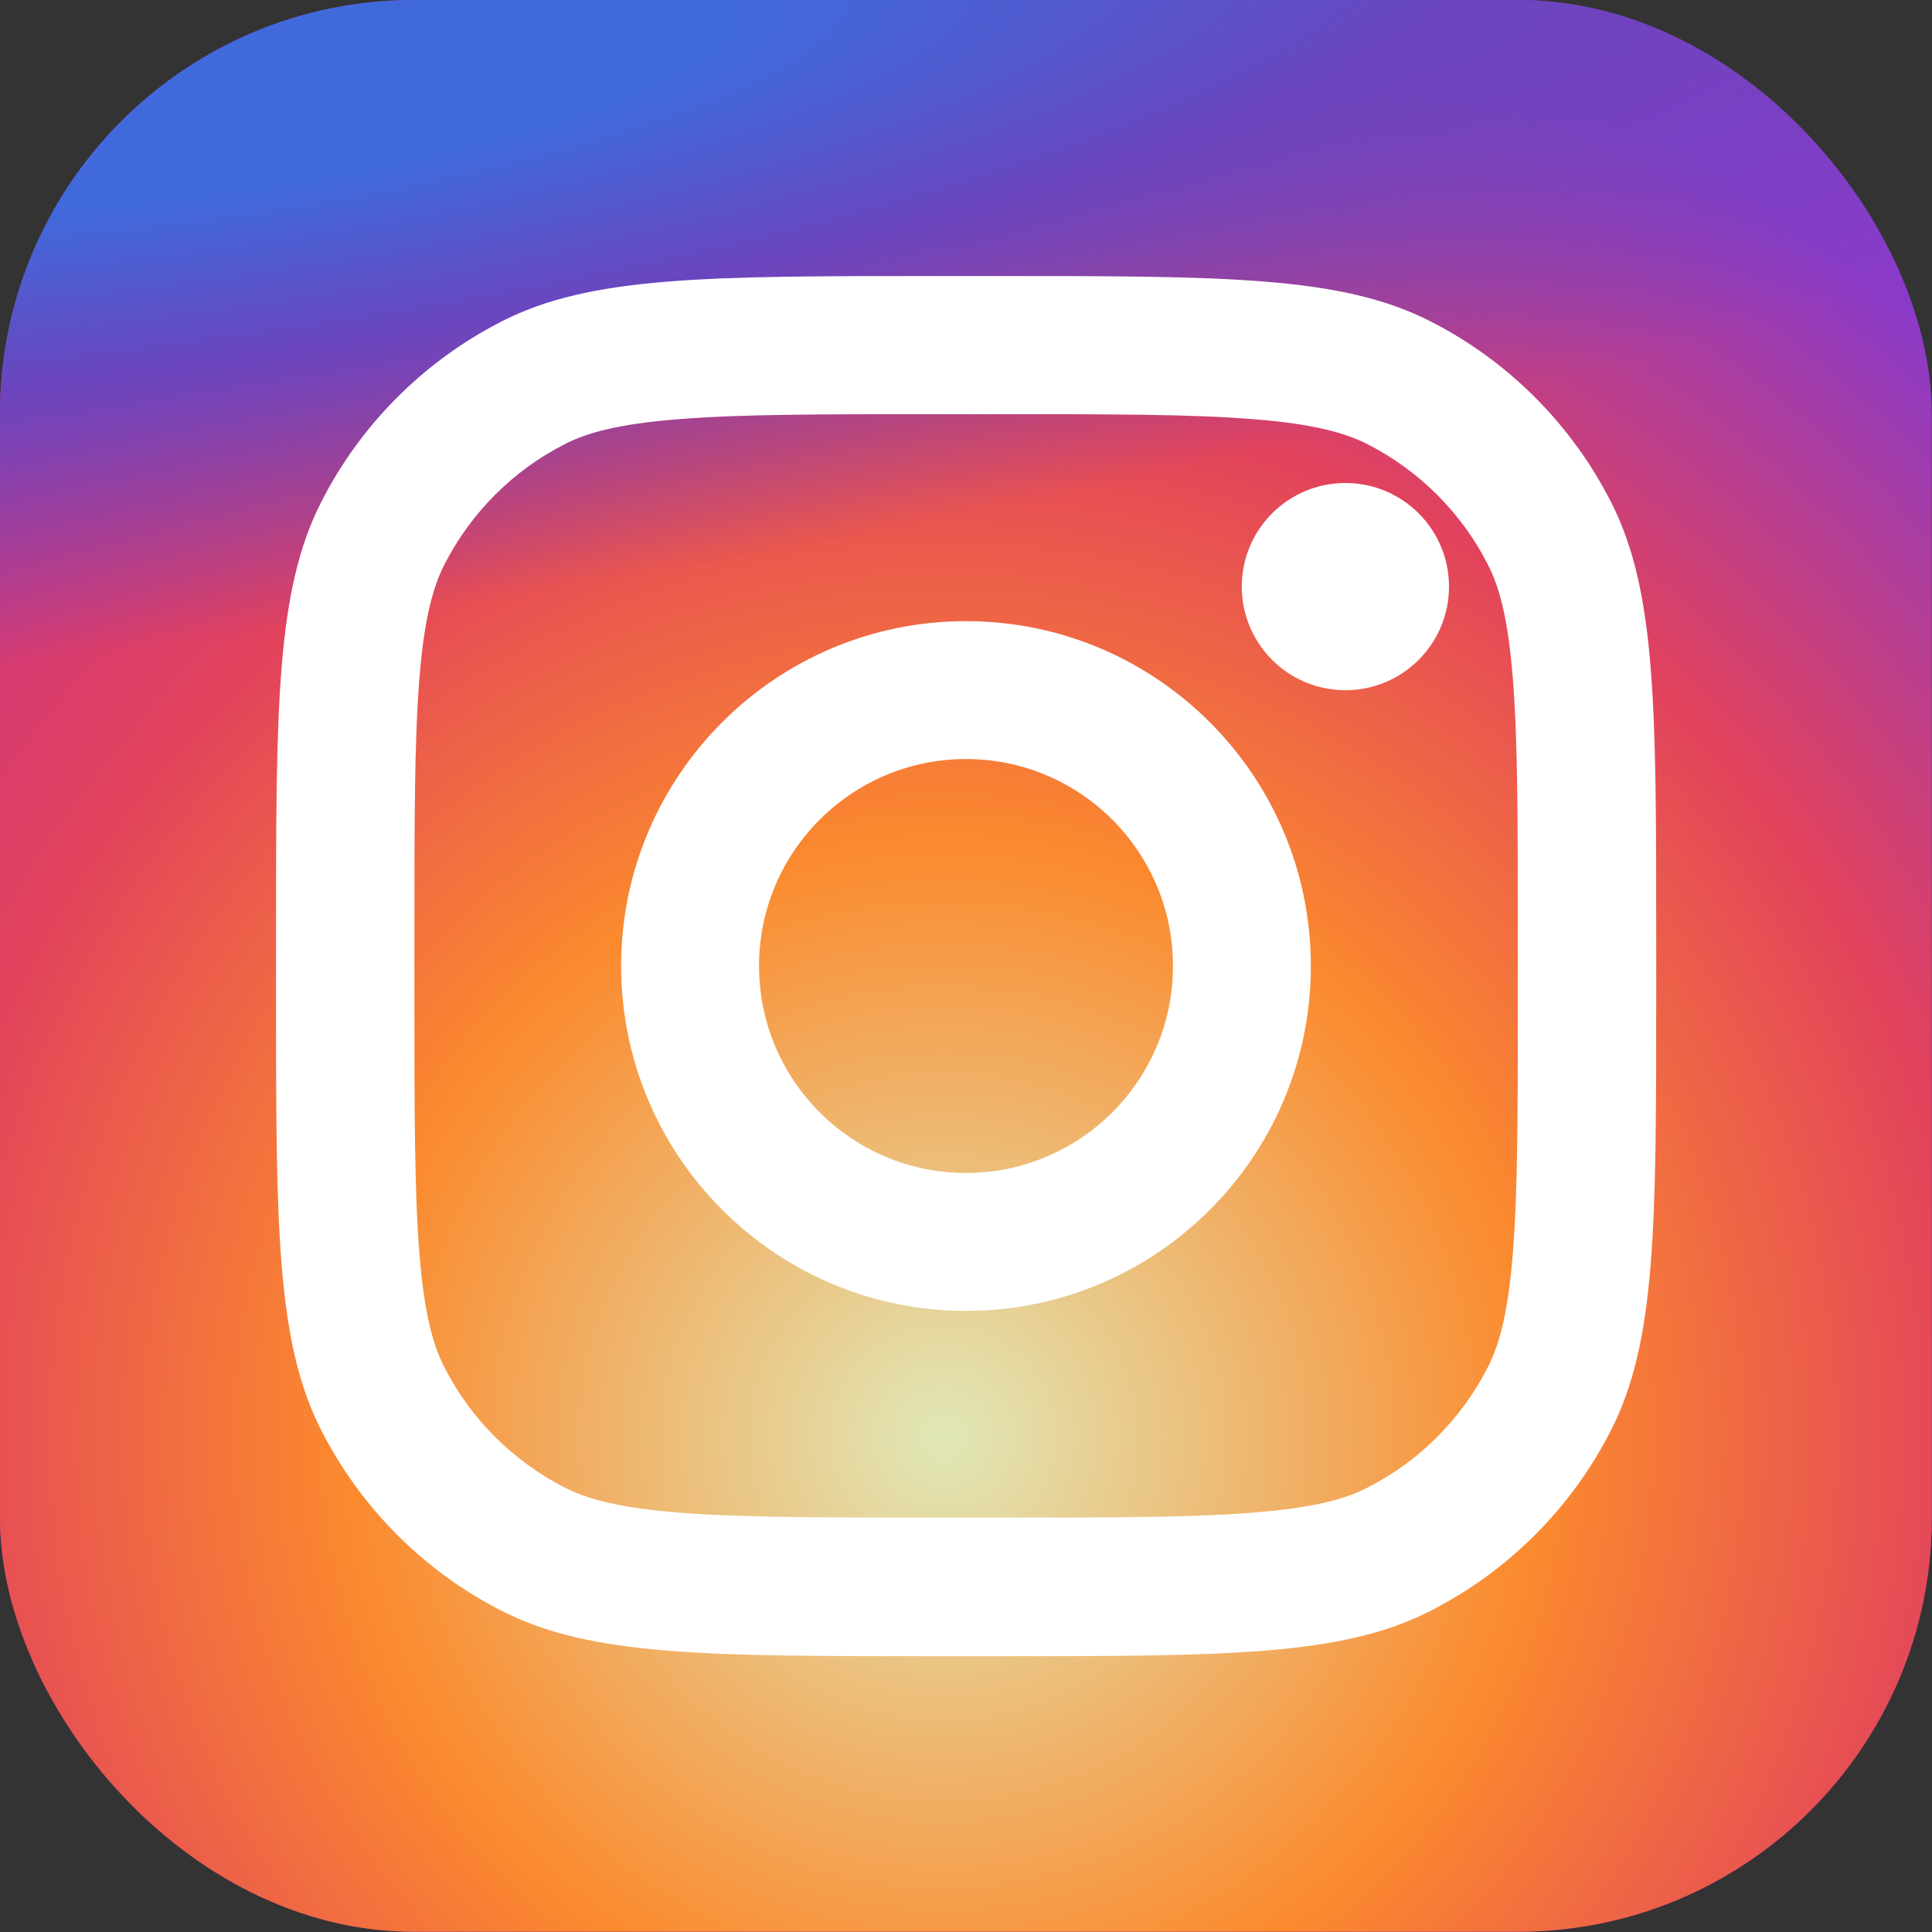 <?xml version="1.0" encoding="UTF-8"?>
<svg id="Layer_1" data-name="Layer 1" xmlns="http://www.w3.org/2000/svg" xmlns:xlink="http://www.w3.org/1999/xlink" version="1.1" viewBox="0 0 800 800">
  <rect x="0" y="0" width="800" height="800" fill="#333333" stroke="none"/>
  <defs>
    <style>
      .cls-1 {
        fill: url(#radial-gradient);
      }

      .cls-1, .cls-2, .cls-3, .cls-4, .cls-5 {
        stroke-width: 0px;
      }

      .cls-2 {
        fill: url(#radial-gradient-2);
      }

      .cls-3 {
        fill: url(#radial-gradient-3);
      }

      .cls-4 {
        fill-rule: evenodd;
      }

      .cls-4, .cls-5 {
        fill: #fff;
      }
    </style>
    <radialGradient id="radial-gradient" cx="93.9" cy="796.1" fx="93.9" fy="796.1" r="1.1" gradientTransform="translate(384218.7 338479.3) rotate(-55.4) scale(638 -638)" gradientUnits="userSpaceOnUse">
      <stop offset="0" stop-color="#b13589"/>
      <stop offset=".8" stop-color="#c62f94"/>
      <stop offset="1" stop-color="#8a3ac8"/>
    </radialGradient>
    <radialGradient id="radial-gradient-2" cx="93.8" cy="796.1" fx="93.8" fy="796.1" r="1.1" gradientTransform="translate(385993.2 238003.5) rotate(-65.1) scale(564.9 -564.9)" gradientUnits="userSpaceOnUse">
      <stop offset="0" stop-color="#e0e8b7"/>
      <stop offset=".4" stop-color="#fb8a2e"/>
      <stop offset=".7" stop-color="#e2425c"/>
      <stop offset="1" stop-color="#e2425c" stop-opacity="0"/>
    </radialGradient>
    <radialGradient id="radial-gradient-3" cx="93.9" cy="796.3" fx="93.9" fy="796.3" r="1.1" gradientTransform="translate(-66958.3 176875.7) rotate(-8.1) scale(972.3 -208)" gradientUnits="userSpaceOnUse">
      <stop offset=".2" stop-color="#406adc"/>
      <stop offset=".5" stop-color="#6a45be"/>
      <stop offset="1" stop-color="#6a45be" stop-opacity="0"/>
    </radialGradient>
  </defs>
  <rect class="cls-1" x="0" y="0" width="799.9" height="799.9" rx="171.4" ry="171.4"/>
  <rect class="cls-2" x="0" y="0" width="799.9" height="799.9" rx="171.4" ry="171.4"/>
  <rect class="cls-3" x="0" y="0" width="799.9" height="799.9" rx="171.4" ry="171.4"/>
  <path class="cls-5" d="M600,242.9c0,23.7-19.2,42.9-42.9,42.9s-42.9-19.2-42.9-42.9,19.2-42.9,42.9-42.9,42.9,19.2,42.9,42.9Z"/>
  <path class="cls-4" d="M400,542.8c78.9,0,142.8-64,142.8-142.8s-64-142.8-142.8-142.8-142.8,64-142.8,142.8,64,142.8,142.8,142.8ZM400,485.7c47.3,0,85.7-38.4,85.7-85.7s-38.4-85.7-85.7-85.7-85.7,38.4-85.7,85.7,38.4,85.7,85.7,85.7Z"/>
  <path class="cls-4" d="M114.3,388.6c0-96,0-144,18.7-180.7,16.4-32.3,42.7-58.5,74.9-74.9,36.7-18.7,84.7-18.7,180.7-18.7h22.9c96,0,144,0,180.7,18.7,32.3,16.4,58.5,42.7,74.9,74.9,18.7,36.7,18.7,84.7,18.7,180.7v22.9c0,96,0,144-18.7,180.7-16.4,32.3-42.7,58.5-74.9,74.9-36.7,18.7-84.7,18.7-180.7,18.7h-22.9c-96,0-144,0-180.7-18.7-32.3-16.4-58.5-42.7-74.9-74.9-18.7-36.7-18.7-84.7-18.7-180.7v-22.9ZM388.6,171.5h22.9c48.9,0,82.2,0,107.9,2.1,25.1,2,37.9,5.8,46.8,10.3,21.5,11,39,28.4,49.9,49.9,4.6,8.9,8.3,21.7,10.3,46.8,2.1,25.7,2.1,59,2.1,107.9v22.9c0,48.9,0,82.2-2.1,107.9-2,25.1-5.8,37.9-10.3,46.8-11,21.5-28.4,39-49.9,49.9-8.9,4.6-21.7,8.3-46.8,10.3-25.7,2.1-59,2.1-107.9,2.1h-22.9c-48.9,0-82.2,0-107.9-2.1-25.1-2-37.9-5.8-46.8-10.3-21.5-11-39-28.4-49.9-49.9-4.6-8.9-8.3-21.7-10.3-46.8-2.1-25.7-2.1-59-2.1-107.9v-22.9c0-48.9,0-82.2,2.1-107.9,2-25.1,5.8-37.9,10.3-46.8,11-21.5,28.4-39,49.9-49.9,8.9-4.6,21.7-8.3,46.8-10.3,25.7-2.1,59-2.1,107.9-2.1Z"/>
</svg>